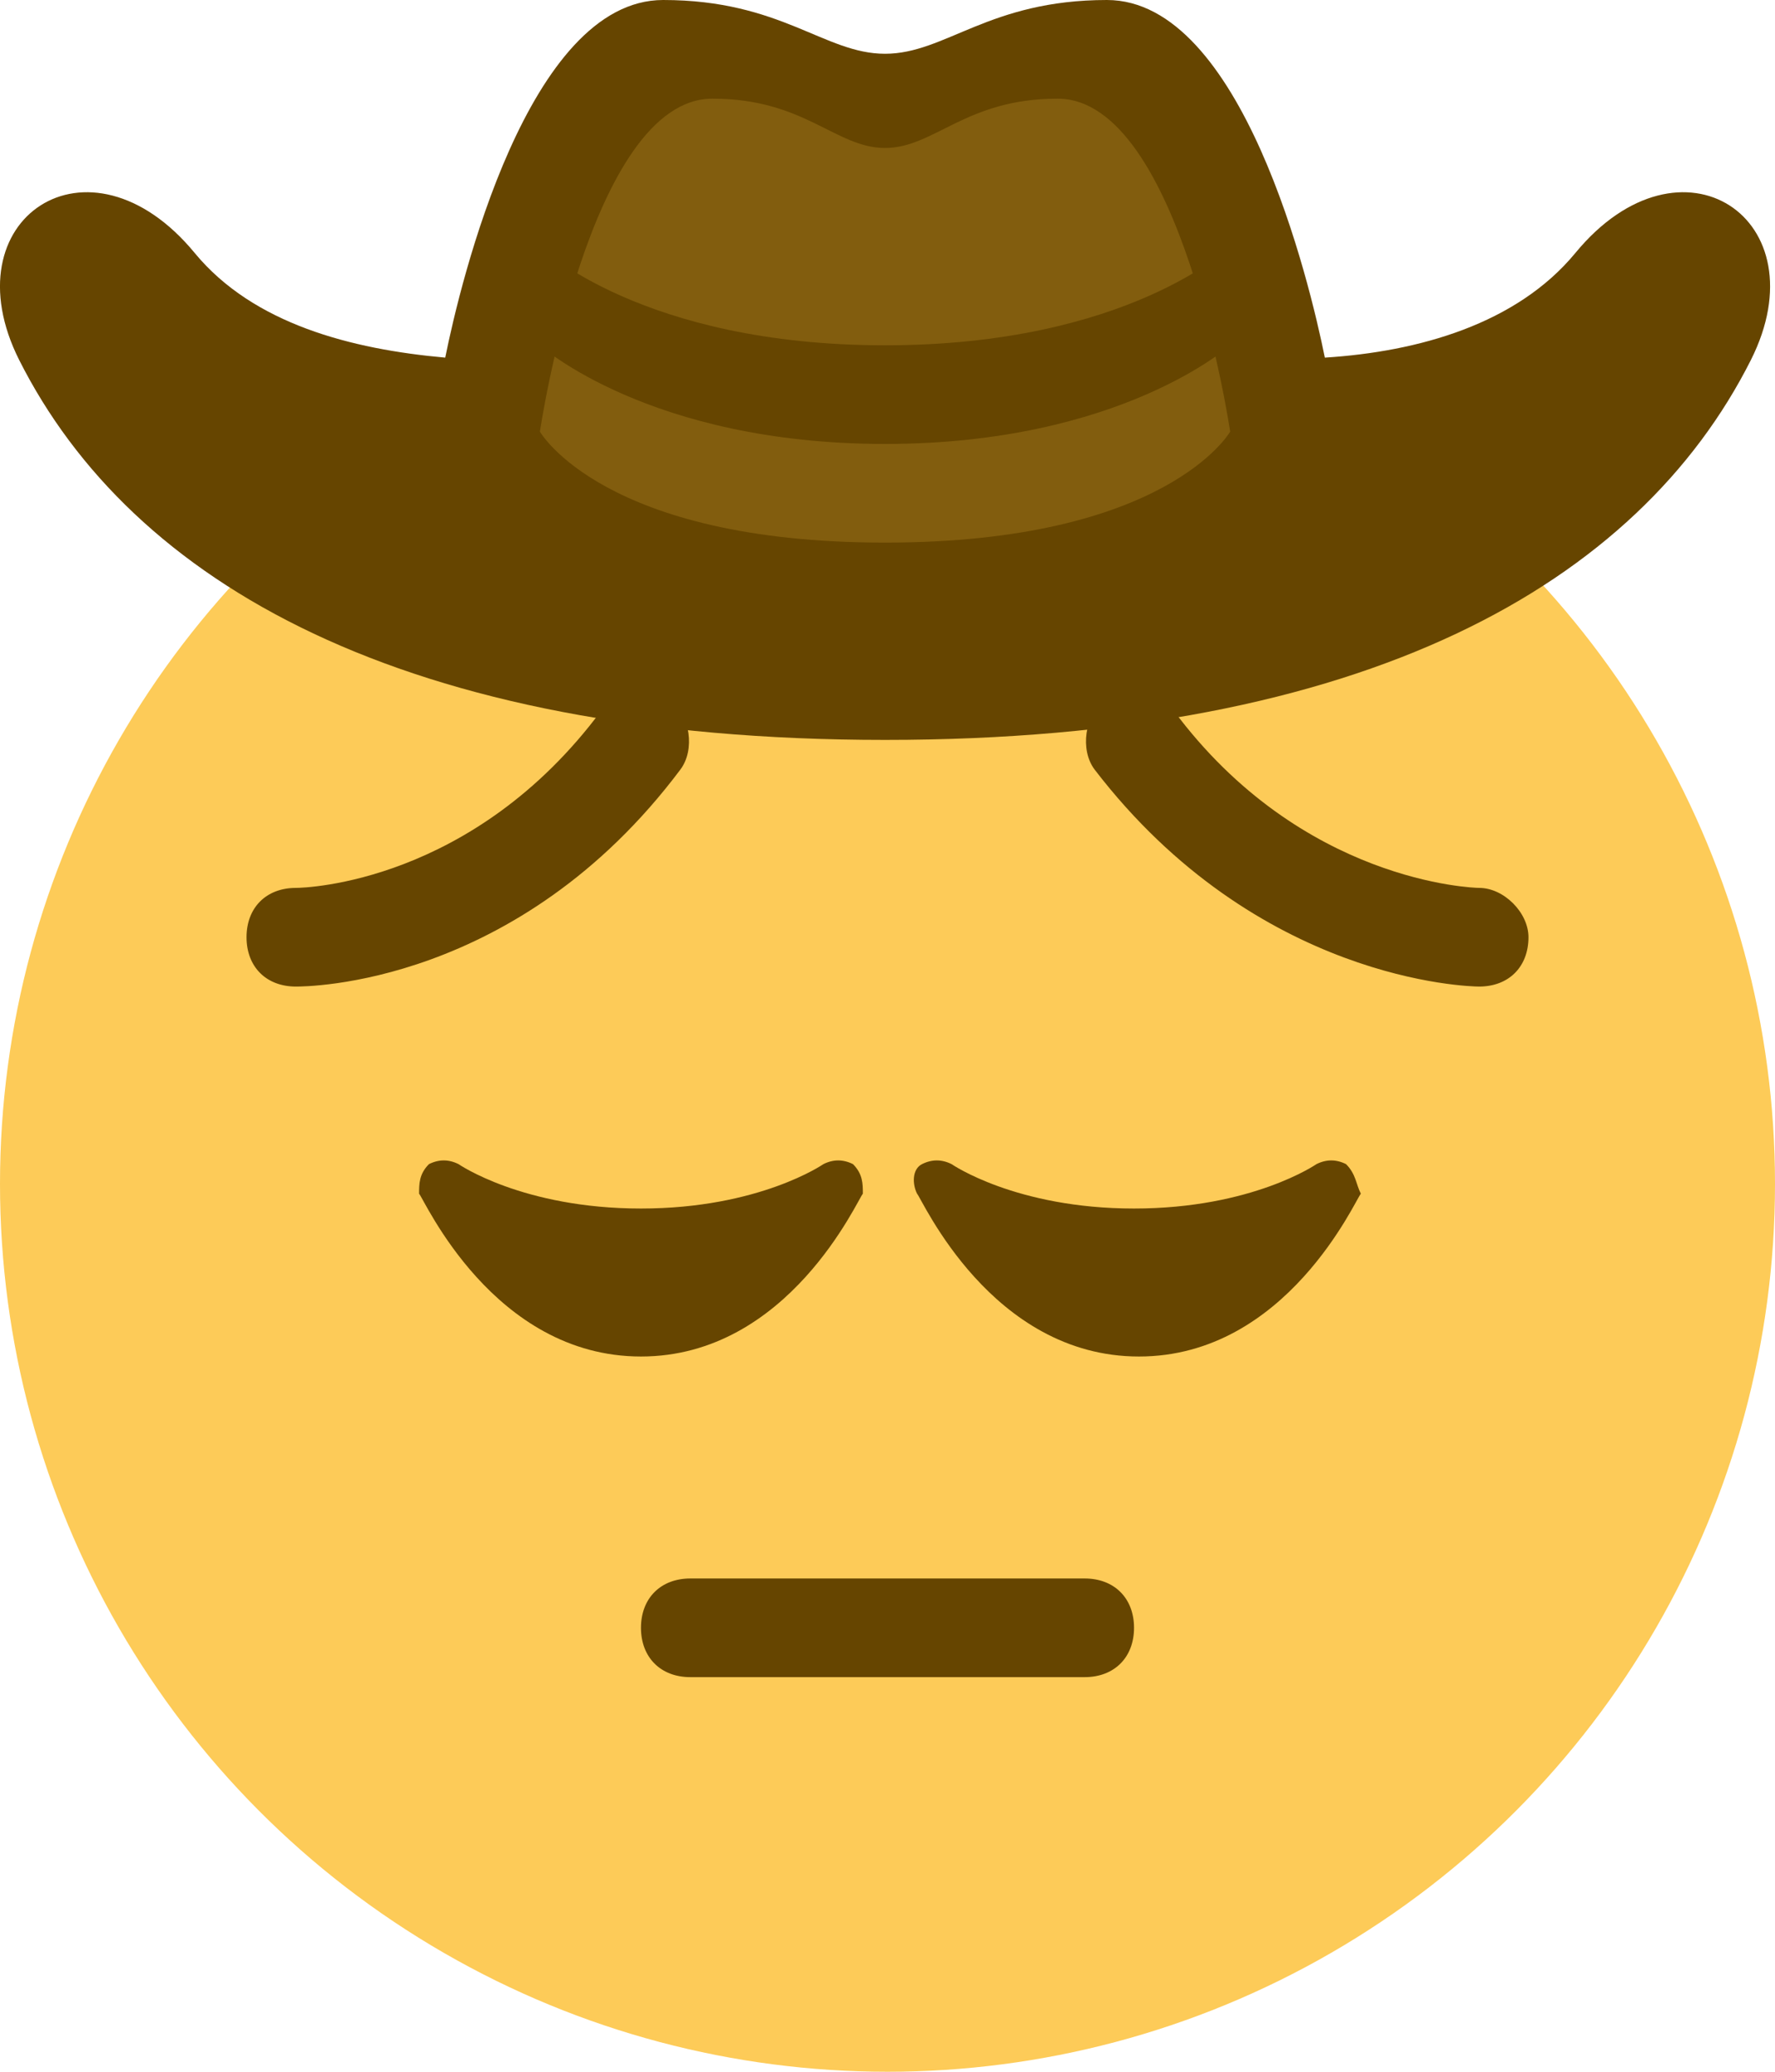 <?xml version='1.0' encoding='ASCII' standalone='yes'?>
<svg xmlns="http://www.w3.org/2000/svg" xmlns:xlink="http://www.w3.org/1999/xlink" version="1.1" width="36.0px" viewBox="0 0 36.0 42.0" height="42.0px">
  <g>
    <g transform="translate(0, 6) scale(1 1) ">
      <circle fill="#FDCB58" cx="18" cy="18" r="18"/>
    </g>
    <g>
      <defs>
        <style>.cls-1{fill:#664500;}.cls-2{fill:#825d0e;}</style>
      </defs>
      <path class="cls-1" d="M32,6.13c-1.19,1.44-3.18,2-5.08,2.12C26.61,6.71,25.24,1,22.5,1,20.1,1,19.23,2.09,18,2.09S15.9,1,13.5,1C10.76,1,9.39,6.71,9.08,8.25,7.18,8.08,5.19,7.57,4,6.13,1.85,3.52-1,5.44.44,8.3,2.72,12.82,8.23,16,18,16s15.28-3.18,17.56-7.7C37,5.44,34.15,3.52,32,6.13Z" transform="translate(-0.05 -1)"/>
      <path class="cls-2" d="M21.5,3C19.63,3,19,4,18,4s-1.63-1-3.5-1C12,3,11,9.75,11,9.75S12.28,12,18,12s7-2.25,7-2.25S24,3,21.5,3Z" transform="translate(-0.05 -1)"/>
      <path class="cls-1" d="M11,6s2.07,2,7,2,7-2,7-2V8s-2.22,2-7,2-7-2-7-2Z" transform="translate(-0.05 -1)"/>
    </g>
    <g transform="translate(5, 14) scale(1 1) "><style type="text/css">
	.st0{fill:#664500;}
</style>
<path class="st0" d="M12.3,9.6c-0.2-0.1-0.4-0.1-0.6,0c0,0-1.3,0.9-3.7,0.9c-2.4,0-3.7-0.9-3.7-0.9c-0.2-0.1-0.4-0.1-0.6,0  C3.5,9.8,3.5,10,3.5,10.2C3.6,10.3,5,13.5,8,13.5c3,0,4.4-3.2,4.5-3.3C12.5,10,12.5,9.8,12.3,9.6z M22.3,9.6c-0.2-0.1-0.4-0.1-0.6,0  c0,0-1.3,0.9-3.7,0.9c-2.4,0-3.7-0.9-3.7-0.9c-0.2-0.1-0.4-0.1-0.6,0c-0.2,0.1-0.2,0.4-0.1,0.6c0.1,0.1,1.5,3.3,4.5,3.3  c3,0,4.4-3.2,4.5-3.3C22.5,10,22.5,9.8,22.3,9.6z M17,20H9c-0.6,0-1-0.4-1-1s0.4-1,1-1h8c0.6,0,1,0.4,1,1S17.6,20,17,20z M1,6  C0.4,6,0,5.6,0,5c0-0.6,0.4-1,1-1c0.2,0,3.6-0.1,6.2-3.6c0.3-0.4,1-0.5,1.4-0.2c0.4,0.3,0.5,1,0.2,1.4C5.5,6,1.2,6,1,6z M25,6  c-0.2,0-4.5-0.1-7.8-4.4c-0.3-0.4-0.2-1.1,0.2-1.4c0.4-0.3,1.1-0.2,1.4,0.2C21.4,3.9,24.9,4,25,4c0.5,0,1,0.5,1,1  C26,5.6,25.6,6,25,6z"/>
</g>
  </g>
</svg>
